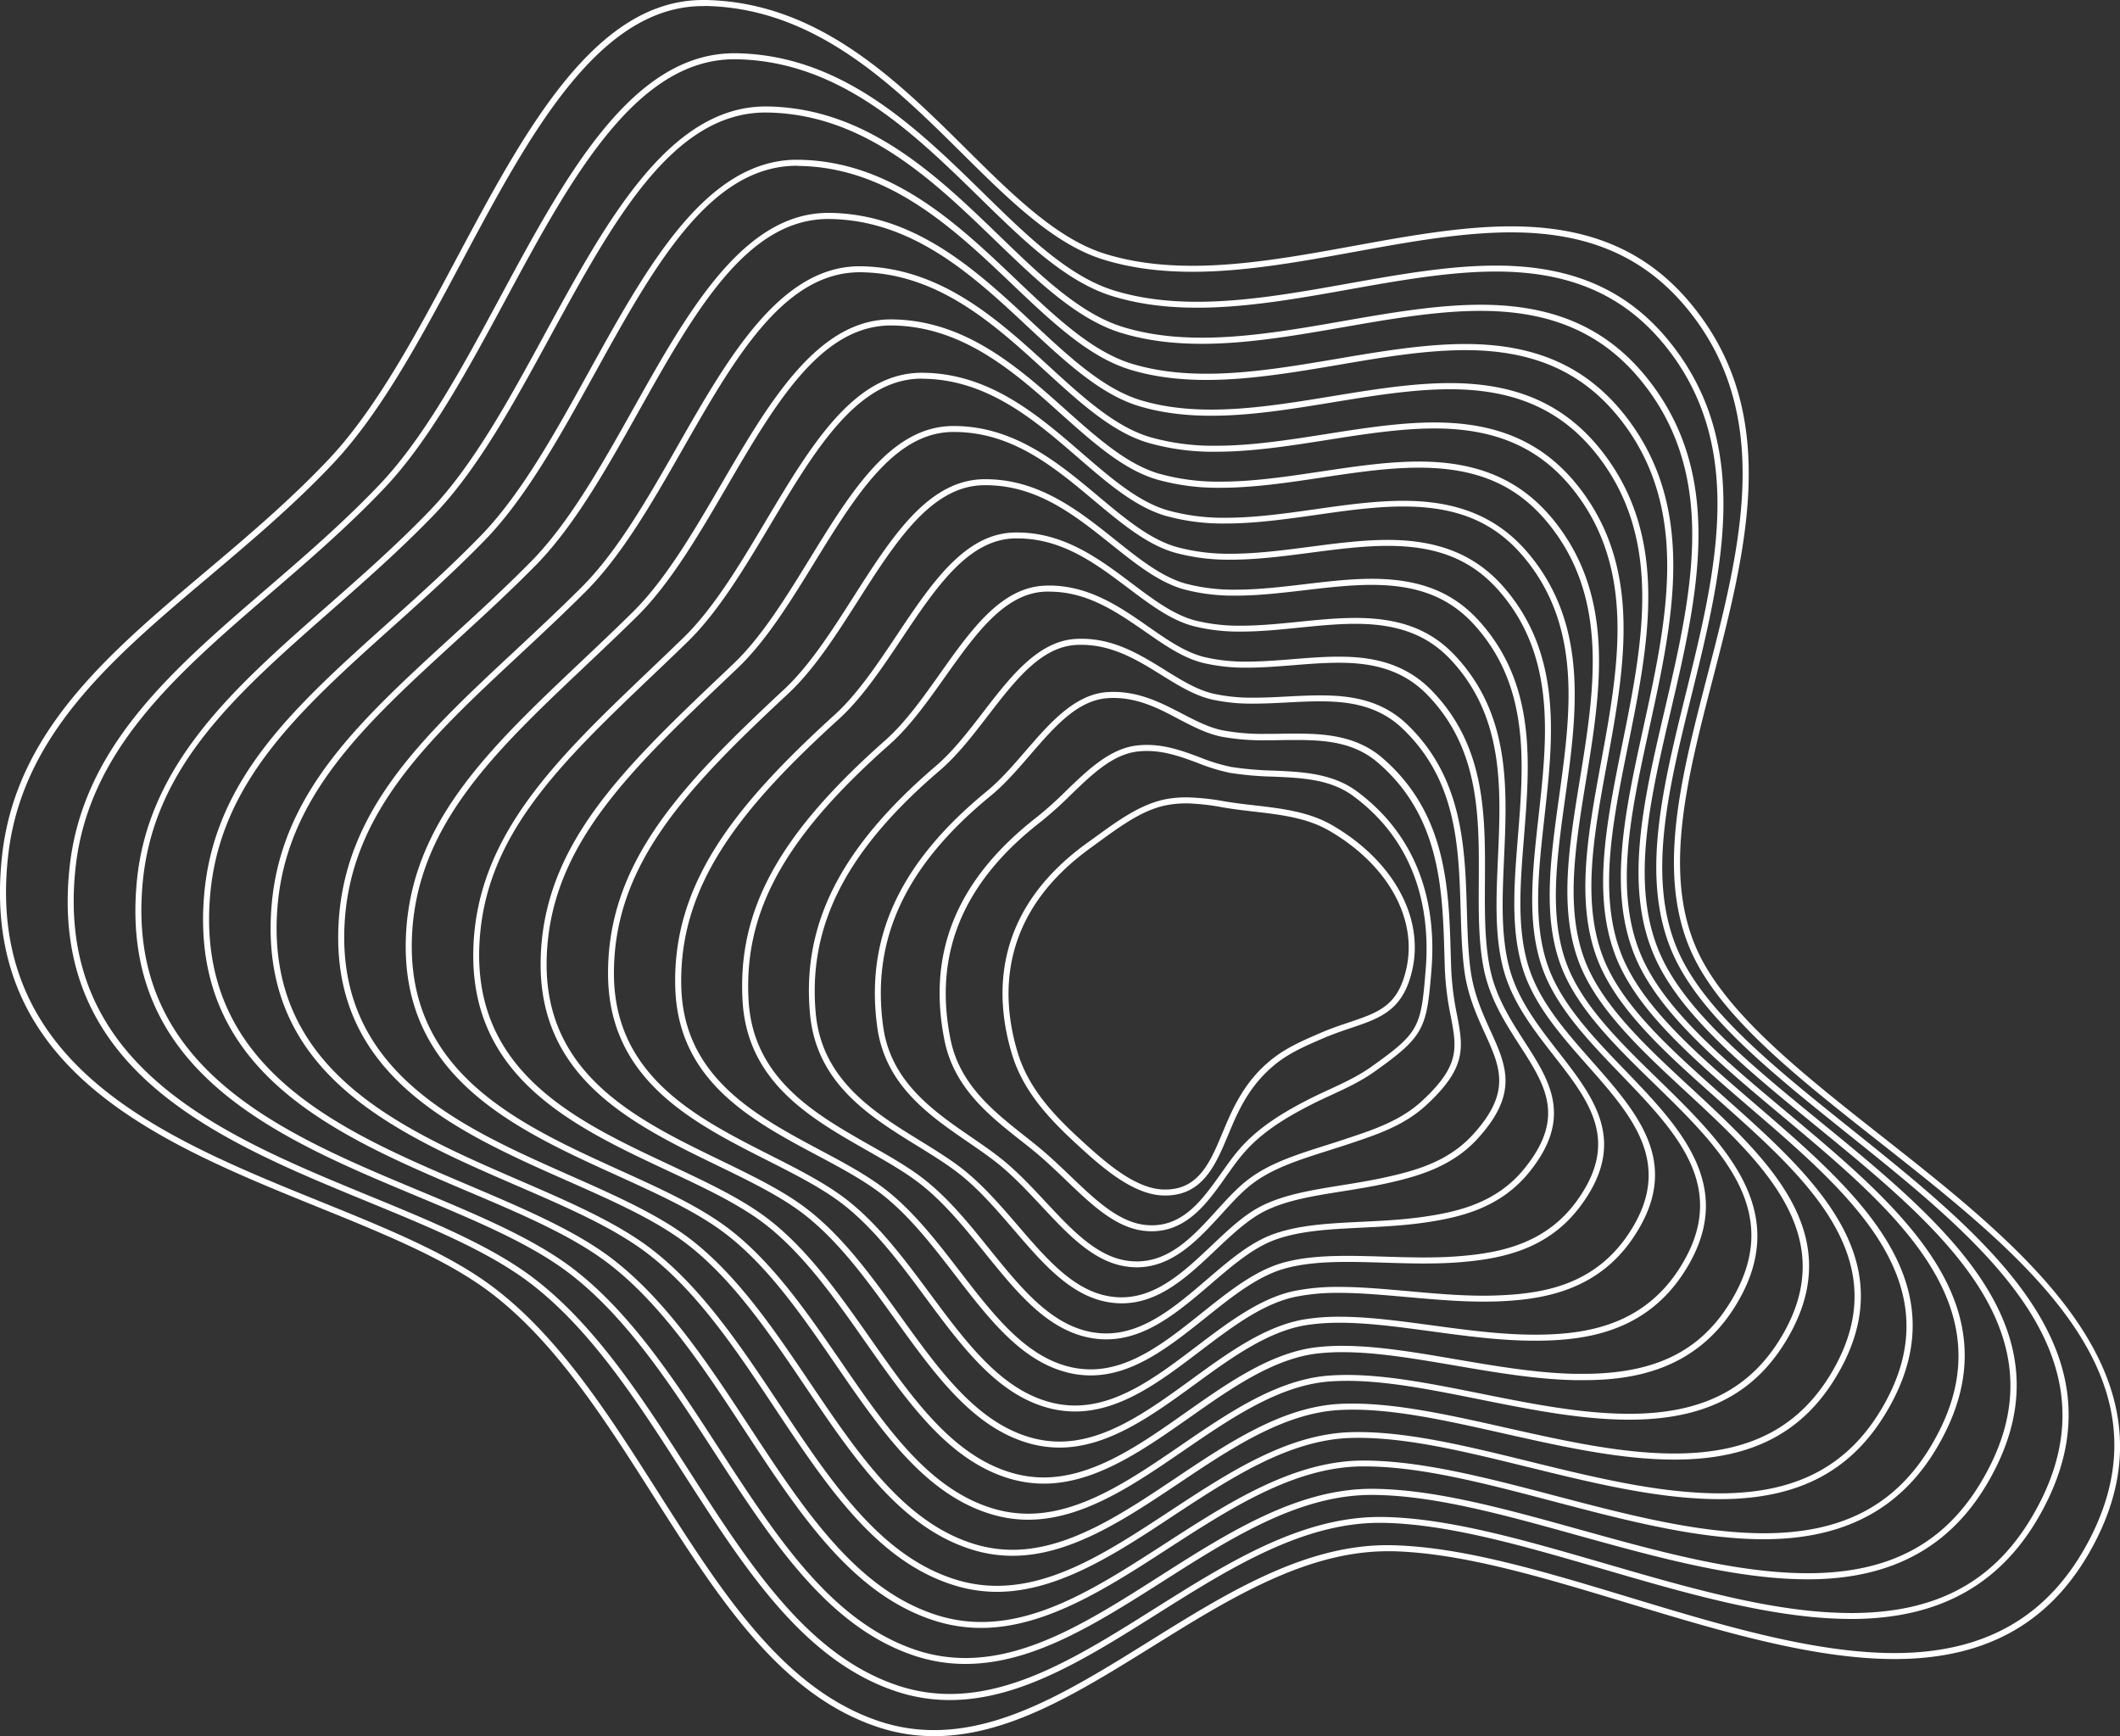 <svg xmlns="http://www.w3.org/2000/svg" viewBox="0 0 1007.34 824.89"><rect x="0" y="0" width="1007.34" height="824.89" fill="#333333" stroke="none"/><defs><style>.cls-1{fill:#fff;}</style></defs><title>Asset 1</title><g id="Layer_2" data-name="Layer 2"><g id="Слой_1" data-name="Слой 1"><path class="cls-1" d="M443.86,824.89a84.47,84.47,0,0,1-26-4.08c-47-15.18-76.49-61.48-107.66-110.49-22.68-35.67-46.14-72.55-76.91-96-21-16-50.8-28.08-82.39-40.88C75.35,542.79-10.32,508.06,1,406.38c6.54-58.72,50.27-95.62,96.56-134.69,19.73-16.65,40.13-33.88,58.67-53.52,22.68-24,42-60.25,60.65-95.26C249.11,62.49,282.42,0,334.05,0h1.21c53.43,1,90.87,38.09,123.9,70.82,22.2,22,43.18,42.78,66.07,49.82,12.34,3.8,25.89,5.64,41.41,5.64h0c24.81,0,51.18-4.81,76.69-9.46,25-4.56,50.85-9.27,74.7-9.27,40.46,0,69.25,13.82,90.6,43.48C845.13,201.71,829.3,262.85,814,322c-13,50.2-25.28,97.61-4.79,135,15.39,28.09,49.33,54.83,85.26,83.12,66.72,52.55,142.34,112.11,101.22,192.13-19.37,37.71-50.58,56-95.42,56h0c-38.94,0-83.49-13.48-126.57-26.52-40.5-12.26-78.75-23.84-111.79-24.7l-2.59,0c-39,0-75.81,22.91-111.41,45.06C512.5,804.1,479.11,824.88,443.86,824.89Zm-109.8-822c-49.92,0-82.82,61.71-114.64,121.4-18.75,35.17-38.14,71.55-61.09,95.87-18.65,19.77-39.12,37-58.91,53.75C53.57,312.57,10.27,349.11,3.85,406.7-7.25,506.22,77.36,540.53,152,570.79c31.77,12.87,61.77,25,83,41.26,31.18,23.76,54.77,60.86,77.59,96.74,30.89,48.57,60.06,94.44,106.12,109.31A81.54,81.54,0,0,0,443.86,822c34.44,0,67.5-20.58,102.5-42.36,36.73-22.87,74.66-46.57,115.59-45.46,33.42.87,71.85,12.5,112.54,24.82,42.88,13,87.22,26.4,125.74,26.4h0c43.66,0,74-17.83,92.88-54.48,40-77.94-31.37-134.19-100.45-188.59-36.17-28.48-70.33-55.39-86-84-21-38.4-8.61-86.34,4.53-137.1,15.15-58.48,30.81-119-4.88-168.54-20.77-28.85-48.82-42.29-88.28-42.29-23.59,0-49.32,4.69-74.19,9.22-25.63,4.67-52.14,9.51-77.21,9.51h0c-15.81,0-29.63-1.89-42.25-5.77-23.57-7.24-44.78-28.27-67.25-50.52-32.65-32.35-69.65-69-121.93-70Z"/><path class="cls-1" d="M451.26,807.73a80.48,80.48,0,0,1-24.4-3.78c-44.51-14.23-72.52-57.85-102.18-104C303.2,666.46,281,631.87,252,609.7c-19.77-15.1-47.72-26.59-77.32-38.76C103.61,541.74,23.07,508.64,33,412.65c5.94-57.38,48.37-93.92,93.3-132.6,18.06-15.55,36.72-31.62,54-49.75,21.56-22.63,39.91-56.69,57.64-89.63C268.49,84,300.08,25.3,348.91,25.3h1c50.37.86,85.8,35.54,117.06,66.14,21,20.58,40.87,40,62.51,46.61,11.72,3.58,24.6,5.33,39.36,5.33,23.27,0,48-4.41,71.87-8.68,23.43-4.18,47.66-8.51,70.06-8.51,38.43,0,65.82,13,86.18,40.93,35.19,48.25,20.8,106.52,6.88,162.87-11.66,47.22-22.69,91.82-3.87,127.22,14.29,26.86,45.91,52.2,79.39,79,64.46,51.66,131.12,105.07,91.86,180-18.63,35.66-48.61,53-91.64,53a202.94,202.94,0,0,1-23.26-1.45c-30.24-3.5-62.93-13-94.55-22.23-38.08-11.09-74-21.56-105.07-22h-1.24c-36.81,0-71.56,21.87-105.16,43S485,807.73,451.26,807.73ZM348.91,28.16C301.79,28.16,270.6,86,240.45,142c-17.84,33.1-36.27,67.33-58.1,90.24-17.37,18.23-36.09,34.35-54.2,49.94-44.48,38.3-86.5,74.49-92.32,130.74-9.71,93.86,69.79,126.53,139.92,155.35,29.78,12.24,57.9,23.8,78,39.14,29.4,22.47,51.75,57.27,73.36,90.93,29.37,45.74,57.11,88.95,100.64,102.86a77.9,77.9,0,0,0,23.54,3.64c32.88,0,64.28-19.75,97.52-40.66,33.95-21.36,69.05-43.44,106.68-43.44h1.28c31.42.42,67.56,11,105.83,22.09,31.51,9.17,64.08,18.66,94.08,22.14a199.3,199.3,0,0,0,22.92,1.41c42.46,0,70.77-16.35,89.12-51.46,38.17-72.9-27.56-125.57-91.12-176.5-33.71-27-65.55-52.53-80.12-79.91-19.33-36.36-8.18-81.48,3.62-129.24,13.76-55.71,28-113.32-6.42-160.5-19.78-27.12-46.43-39.75-83.87-39.75-22.15,0-46.25,4.3-69.56,8.46-24,4.29-48.85,8.72-72.37,8.72-15,0-28.19-1.78-40.19-5.45-22.3-6.8-42.4-26.48-63.67-47.31C434.13,63.26,399.13,29,349.89,28.16Z"/><path class="cls-1" d="M458.68,790.57a76.86,76.86,0,0,1-22.84-3.47c-42-13.28-68.57-54.23-96.71-97.59-20.27-31.23-41.24-63.54-68.47-84.41C252.1,590.88,226,580,198.4,568.46,131.86,540.68,56.44,509.21,65,418.93c5.32-56.16,46.58-92.42,90.26-130.8,16.32-14.34,33.19-29.17,49.09-45.68,20.44-21.22,37.82-53.12,54.65-84,28.91-53,58.79-107.87,104.83-107.87h.83c47.32.72,80.73,33,110.2,61.45,19.83,19.16,38.57,37.25,59,43.41,11.12,3.37,23.32,5,37.32,5,21.72,0,44.75-4,67-7.9,21.86-3.81,44.47-7.75,65.41-7.75,36.41,0,62.4,12.2,81.77,38.38,33.93,45.86,21,101.27,8.45,154.86-10.34,44.23-20.11,86-3,119.38C804,483.08,833.24,507,864.24,532.37c59,48.21,119.93,98,82.53,168-17.88,33.62-46.62,50-87.86,50a196.07,196.07,0,0,1-20.54-1.16c-28.37-3-58.93-11.46-88.48-19.67-35.63-9.91-69.27-19.27-98.28-19.27-34.62,0-67.27,20.83-98.85,40.94C520.92,771.43,490.84,790.57,458.68,790.57ZM363.8,53.46c-44.34,0-72.5,51.68-102.32,106.38-16.91,31-34.39,63.11-55.09,84.59-16,16.6-32.9,31.47-49.26,45.85C112,329.93,73,364.17,67.82,419.2c-8.34,88.19,66,119.24,131.68,146.63,27.79,11.6,54,22.56,72.9,37C300,624,321.12,656.51,341.52,688c27.85,42.92,54.15,83.45,95.17,96.42a74.06,74.06,0,0,0,22,3.34c31.33,0,61.07-18.94,92.54-39,31.92-20.33,64.93-41.35,100.31-41.39,29.47,0,63.3,9.41,99.12,19.37,29.43,8.19,59.87,16.66,88,19.59a192.68,192.68,0,0,0,20.24,1.14c40.64,0,67.76-15.4,85.34-48.45,36.29-67.87-23.75-117-81.82-164.43-31.24-25.54-60.74-49.67-74.2-75.82-17.61-34.31-7.73-76.58,2.73-121.33,12.38-53,25.18-107.72-8-152.51-18.79-25.4-44-37.23-79.48-37.23-20.69,0-43.17,3.92-64.91,7.71-22.39,3.9-45.55,7.94-67.51,7.94-14.28,0-26.76-1.68-38.14-5.13-21-6.37-40-24.69-60.11-44.09-29.09-28.1-62.07-60-108.26-60.66Z"/><path class="cls-1" d="M466.22,773.46a72.57,72.57,0,0,1-21.42-3.22c-39.53-12.21-64.68-50.56-91.3-91.14-19-29-38.74-59.06-64.17-78.62C272,587.16,247.78,576.87,222.14,566,160.1,539.64,89.78,509.78,97,425.2c4.68-55.08,43.08-89.53,87.55-129.41,14.49-13,29.47-26.43,43.84-41.19,19.28-19.79,35.7-49.52,51.58-78.28C307.22,127,335.42,75.9,378.68,75.9h.63c44.27.58,75.66,30.43,103.36,56.78,18.64,17.73,36.25,34.48,55.38,40.21,10.5,3.15,22,4.68,35.27,4.68,20.17,0,41.52-3.62,62.18-7.12,20.29-3.44,41.27-7,60.74-7,34.41,0,59,11.39,77.39,35.85,32.69,43.48,21.17,96.05,10,146.9-9,41.21-17.55,80.14-2.09,111.48,12.08,24.38,39,46.91,67.51,70.77,53.48,44.75,108.79,91,73.25,155.93-17.16,31.58-44.71,46.94-84.21,46.94-5.55,0-11.51-.29-17.71-.89-26.51-2.42-54.92-9.89-82.4-17.13-32.39-8.51-63-16.57-89.53-16.57l-2.1,0c-31.83.57-62,20.07-91.14,38.92C526.51,754.26,496.8,773.46,466.22,773.46ZM378.68,78.76c-41.58,0-68.12,48.06-96.23,98.94-16,28.91-32.49,58.82-52,78.89-14.44,14.82-29.46,28.29-44,41.32-44,39.48-82,73.58-86.61,127.53-7,82.52,62.29,112,123.44,137.92,25.8,11,50.18,21.31,67.81,34.86,25.81,19.85,45.64,50.07,64.82,79.31,26.33,40.14,51.21,78.06,89.76,90a69.52,69.52,0,0,0,20.57,3.11c29.74,0,57.78-18.13,87.47-37.32,29.5-19.06,60-38.79,92.64-39.37,27.4-.32,59,7.85,92.4,16.65,27.37,7.2,55.66,14.64,81.93,17,6.12.58,12,.88,17.45.88C877,728.48,903,714,919.81,683c34.42-62.85-20-108.37-72.57-152.38C818.5,506.6,791.35,483.88,779,459c-15.9-32.23-7.28-71.63,1.86-113.35,11-50.22,22.38-102.15-9.52-144.58-17.81-23.67-41.67-34.71-75.1-34.71-19.23,0-40.09,3.53-60.26,7-20.77,3.52-42.25,7.16-62.65,7.16-13.51,0-25.32-1.57-36.09-4.81-19.79-5.92-37.63-22.9-56.53-40.88-27.32-26-58.28-55.44-101.42-56Z"/><path class="cls-1" d="M473.67,756.32a68.59,68.59,0,0,1-19.89-3c-37-11.22-60.76-46.91-85.87-84.69-17.83-26.83-36.27-54.57-59.92-72.81-16.13-12.44-38.48-22.11-62.14-32.36-57.54-24.92-122.75-53.16-116.9-132,4-54.22,41.69-88.68,85.29-128.58,12.54-11.47,25.51-23.34,38.17-36.17,18.12-18.37,33.57-45.92,48.52-72.57,25.63-45.7,52.14-93,92.62-93H394c41.22.44,70.6,27.88,96.52,52.1,17.46,16.31,33.94,31.71,51.82,37,9.9,2.94,20.77,4.37,33.26,4.37,18.61,0,38.28-3.23,57.3-6.35,18.71-3.07,38-6.24,56-6.24,32.4,0,55.59,10.58,73,33.3,31.49,41.12,21.41,90.9,11.66,139-7.73,38.17-15,74.23-1.25,103.49,11,23.14,35.49,44.24,61.46,66.57,48,41.28,97.62,84,64.07,143.95-16.77,30-42.43,43.95-80.76,43.95-4.63,0-9.56-.22-14.66-.62-24.61-1.89-50.86-8.35-76.25-14.59-30.85-7.58-59.88-14.74-85-13.84-29.11,1.09-56.76,19.26-83.51,36.84C530.67,737.95,502.71,756.32,473.67,756.32ZM393.55,104.05c-38.81,0-63.74,44.45-90.13,91.5-15,26.81-30.59,54.53-49,73.18-12.71,12.88-25.71,24.77-38.27,36.27C173,344.5,135.74,378.6,131.79,431.68c-5.7,76.85,58.53,104.67,115.19,129.2,23.82,10.32,46.33,20.07,62.74,32.72,24,18.53,42.6,46.47,60.56,73.49,24.83,37.35,48.27,72.62,84.32,83.54a65.69,65.69,0,0,0,19.06,2.83c28.19,0,54.56-17.33,82.47-35.68,27.08-17.79,55.07-36.18,85-37.3,25.48-.87,54.7,6.29,85.76,13.93,25.27,6.21,51.4,12.63,75.78,14.5,5,.41,9.9.61,14.44.61,37.19,0,62.06-13.5,78.28-42.48,32.41-57.93-16.32-99.85-63.44-140.39-26.2-22.54-51-43.82-62.18-67.51-14.19-30.12-6.79-66.63,1-105.27,9.63-47.52,19.58-96.65-11.12-136.75-16.82-22-39.29-32.18-70.73-32.18-17.77,0-37,3.16-55.58,6.2-19.14,3.14-38.93,6.39-57.77,6.39-12.77,0-23.91-1.47-34.07-4.49-18.52-5.48-35.25-21.1-53-37.65C463,131.53,434.07,104.48,394,104.05Z"/><path class="cls-1" d="M481.13,739.19a64.36,64.36,0,0,1-18.37-2.67c-34.53-10.22-56.83-43.27-80.44-78.25-16.62-24.61-33.8-50.06-55.66-67-14.92-11.55-35.4-20.63-57.09-30.23-53.05-23.5-113.18-50.13-108.63-123.28,3.34-53.62,40.55-88.3,83.64-128.45,10.43-9.71,21.2-19.76,31.88-30.43,16.95-16.94,31.42-42.3,45.42-66.83,24-42.06,48.84-85.54,86.56-85.54,38.4.29,65.76,25.33,89.91,47.42,16.27,14.88,31.63,28.94,48.25,33.79a109.76,109.76,0,0,0,31.26,4.06c17,0,35-2.84,52.41-5.57,17.12-2.7,34.82-5.49,51.34-5.49,30.41,0,52.23,9.78,68.64,30.77,30.31,38.78,21.66,85.79,13.3,131.25-6.46,35.1-12.55,68.26-.43,95.44,9.84,21.88,32,41.54,55.38,62.36,42.57,37.83,86.58,77,54.92,131.94-16.09,27.94-40.79,41-77.71,41-3.57,0-7.34-.13-11.23-.36-22.61-1.41-46.57-6.79-69.75-12-28.61-6.43-55.55-12.54-78.67-11.16-26.39,1.59-51.54,18.43-75.86,34.74C534.86,721.63,508.65,739.19,481.13,739.19ZM408.65,129.35c-36.28,0-59.61,40.86-84.3,84.11-14.09,24.69-28.67,50.21-45.88,67.43-10.71,10.72-21.51,20.77-31.95,30.51-42.64,39.74-79.47,74.06-82.73,126.54-4.43,71.16,54.74,97.37,106.94,120.49,21.85,9.68,42.49,18.83,57.69,30.59,22.22,17.22,39.53,42.86,56.28,67.66C408,691.21,430,723.84,463.56,733.78a61.94,61.94,0,0,0,17.56,2.56c26.65,0,52.5-17.31,77.49-34.06,24.64-16.51,50.12-33.57,77.28-35.22,23.55-1.32,50.66,4.75,79.46,11.23,23.07,5.19,46.92,10.56,69.3,11.95,3.82.24,7.54.35,11.05.35,35.8,0,59.7-12.55,75.23-39.51,30.5-53-12.63-91.32-54.33-128.39-23.66-21-46-40.89-56.09-63.33-12.48-28-6.31-61.57.23-97.12C769,317.38,777.52,271,748,233.25c-15.83-20.25-36.92-29.68-66.39-29.68-16.3,0-33.89,2.77-50.89,5.45-17.5,2.76-35.6,5.61-52.86,5.61a112.5,112.5,0,0,1-32.06-4.17c-17.26-5-32.86-19.31-49.38-34.43C472.65,154.29,445.72,129.64,408.65,129.35Z"/><path class="cls-1" d="M488.57,722.05a60.51,60.51,0,0,1-16.84-2.4c-32-9.24-52.92-39.64-75-71.82-15.39-22.4-31.29-45.56-51.37-61.17-13.71-10.66-32.33-19.12-52-28.09C244.7,536.49,189.64,511.45,192.92,444c2.6-53.43,39.85-88.66,83-129.46,8-7.57,16.29-15.41,24.58-23.57,15.76-15.52,29.24-38.66,42.29-61.05,22.41-38.43,45.57-78.17,80.55-78.17,35.13.16,60.48,22.79,82.84,42.75,15.08,13.46,29.32,26.17,44.69,30.59a104.14,104.14,0,0,0,29.27,3.75c15.46,0,31.75-2.45,47.51-4.81,15.52-2.33,31.58-4.74,46.6-4.74,28.45,0,48.88,9,64.31,28.26,29.18,36.46,22,80.73,15,123.56-5.21,32-10.15,62.26.37,87.3,8.68,20.66,29.3,39.76,49.25,58.21,37.15,34.37,75.57,69.92,45.8,119.9-15.45,25.94-39.21,38-74.78,38q-3.79,0-7.65-.17c-20.68-.88-42.44-5.25-63.48-9.47-22.57-4.53-43.89-8.81-63-8.81-3.19,0-6.26.13-9.16.37-23.69,2.07-46.33,17.59-68.24,32.6C539,705.29,514.59,722.05,488.57,722.05ZM423.35,154.64c-33.35,0-55.08,37.29-78.09,76.76-13.14,22.54-26.73,45.86-42.75,61.65-8.31,8.18-16.61,16-24.62,23.61-42.69,40.37-79.56,75.24-82.1,127.52-3.19,65.48,50.94,90.09,98.69,111.8,19.87,9,38.64,17.57,52.61,28.42,20.43,15.9,36.47,39.24,52,61.81C420.86,678,441.47,708,472.52,716.92a58.22,58.22,0,0,0,16.05,2.27c25.13,0,49.21-16.5,72.5-32.45,22.21-15.22,45.17-31,69.61-33.1,3-.25,6.13-.37,9.4-.37,19.37,0,40.83,4.31,63.54,8.86,20.93,4.21,42.58,8.54,63,9.42q3.81.16,7.53.17c34.46,0,57.44-11.64,72.33-36.61,28.58-48-9-82.74-45.29-116.35-20.17-18.67-41-38-50-59.21-10.83-25.79-5.84-56.43-.56-88.86,6.88-42.2,14-85.85-14.39-121.31-15-18.8-34.19-27.18-62.08-27.18-14.82,0-30.76,2.39-46.18,4.71-15.85,2.38-32.25,4.84-47.93,4.84a107,107,0,0,1-30.07-3.85c-16-4.59-30.47-17.52-45.8-31.2C482.29,177,457.37,154.8,423.35,154.64Z"/><path class="cls-1" d="M496,704.9a57,57,0,0,1-15.3-2.1c-29.55-8.27-49-36-69.67-65.45-14.15-20.17-28.78-41-47-55.32-12.48-9.75-29.24-17.6-47-25.92-44.13-20.68-94.16-44.11-92.1-105.79,1.8-53.79,39.81-90,83.83-132q7.77-7.41,15.8-15.15c14.53-14.08,27-35,39.1-55.29,21.7-36.4,42.19-70.77,74.27-70.77s55.51,20.28,76.1,38.09c13.89,12,27,23.38,41.13,27.35A99.06,99.06,0,0,0,582.47,246c13.88,0,28.46-2.06,42.57-4.06,13.92-2,28.31-4,41.82-4,26.5,0,45.57,8.18,60,25.74,28.13,34.21,22.35,75.83,16.76,116.08-4,28.85-7.79,56.1,1.08,78.95,7.52,19.39,25.55,36.94,43,53.91,31.82,31,64.71,63,36.8,108-19.5,31.47-50.61,35.12-72.33,35.12-1.19,0-2.38,0-3.59,0-18.71-.35-38.25-3.71-57.13-6.94-19.11-3.26-37.16-6.36-53.56-6.36a104,104,0,0,0-12.12.66c-21,2.54-41.11,16.71-60.58,30.43C543.24,688.93,520.54,704.9,496,704.9Zm-58-525c-30.58,0-50.67,33.7-71.94,69.38-12.18,20.42-24.77,41.54-39.57,55.88q-8,7.77-15.81,15.17c-45.36,43.25-81.19,77.42-82.95,130-2,59.8,47.12,82.81,90.46,103.11,17.89,8.39,34.79,16.3,47.53,26.26,18.6,14.56,33.35,35.59,47.62,55.92,20.33,29,39.53,56.36,68.1,64.34a53.77,53.77,0,0,0,14.53,2c23.63,0,46-15.72,67.54-30.92,19.77-13.91,40.2-28.3,61.89-30.92a105.49,105.49,0,0,1,12.46-.68c16.64,0,34.81,3.11,54,6.4,18.78,3.21,38.21,6.55,56.71,6.9l3.53,0c33.88,0,55.44-10.41,69.9-33.75,26.71-43.1-3.93-72.91-36.36-104.47-17.66-17.19-35.92-35-43.67-54.93-9.14-23.54-5.3-51.15-1.24-80.37,5.51-39.64,11.2-80.63-16.13-113.88-14-17.08-31.87-24.69-57.81-24.69-13.32,0-27.6,2-41.42,4-14.2,2-28.89,4.08-43,4.08a101.67,101.67,0,0,1-28.12-3.54c-14.73-4.15-28.08-15.7-42.22-27.94C491.93,199.86,469,180,438,179.95Z"/><path class="cls-1" d="M503.42,687.78a53,53,0,0,1-13.73-1.83c-27.08-7.29-45.17-32.44-64.33-59.07-12.91-17.93-26.25-36.49-42.71-49.45-11.25-8.86-26.16-16.09-41.94-23.75C301,534.39,256,512.55,256.89,456.61c.88-55,39-91.28,87.31-137.15l4.37-4.15c13.3-12.65,24.8-31.34,35.91-49.4,20-32.55,38.93-63.29,68.23-63.5h.54c28.76,0,50,17.74,68.65,33.39,12.68,10.61,24.66,20.64,37.51,24.17a93.91,93.91,0,0,0,25.44,3.12c12.28,0,25.14-1.68,37.57-3.3,12.29-1.61,25-3.27,37-3.27,24.59,0,42.32,7.38,55.78,23.23,27.19,32,22.83,71.09,18.62,108.87-2.86,25.59-5.55,49.76,1.69,70.35,6.36,18.08,21.74,34.06,36.63,49.51,26.55,27.56,54,56.07,27.92,96.23C781.68,633,753.31,636.81,730.65,637h-1.46c-16.23,0-33-2.27-49.14-4.46-15.45-2.09-30-4.07-43.56-4.07a100.93,100.93,0,0,0-15.84,1.13c-18.31,2.93-36,15.78-53,28.22C547.39,672.55,526.47,687.78,503.42,687.78ZM453.25,205.24h-.52c-27.72.2-46.22,30.29-65.82,62.15-11.21,18.22-22.8,37.07-36.37,50l-4.38,4.16c-47.8,45.41-85.56,81.28-86.42,135.13C258.88,510.78,303,532.2,342,551.11c15.92,7.73,31,15,42.46,24.08,16.78,13.21,30.24,31.93,43.26,50,18.85,26.2,36.66,51,62.75,58a49.92,49.92,0,0,0,13,1.73c22.13,0,42.66-15,62.53-29.42,17.34-12.63,35.28-25.69,54.26-28.72a103.24,103.24,0,0,1,16.29-1.17c13.71,0,28.39,2,43.94,4.09,16.08,2.18,32.72,4.44,48.76,4.43h1.44c21.94-.19,49.39-3.87,67-31,24.85-38.26-.62-64.7-27.59-92.7-15.09-15.67-30.7-31.87-37.26-50.54-7.45-21.2-4.72-45.68-1.83-71.61,4.14-37.18,8.43-75.62-18-106.7-13.06-15.37-29.59-22.23-53.61-22.23-11.8,0-24.42,1.65-36.61,3.24-12.53,1.64-25.48,3.33-37.94,3.33a96.71,96.71,0,0,1-26.2-3.23C545.2,259,533,248.79,520.07,238,500.85,221.88,481,205.24,453.25,205.24Z"/><path class="cls-1" d="M510.84,670.63a49.33,49.33,0,0,1-12.17-1.54c-24.61-6.3-41.34-28.86-59-52.73-11.64-15.7-23.68-31.93-38.31-43.54-10-7.94-23.06-14.55-36.87-21.55-35.32-17.89-75.35-38.18-75.57-88.36-.23-53.14,34.57-89.67,83.76-135.47,12-11.21,22.51-27.63,32.64-43.5,18.33-28.74,35.64-55.88,62.12-56.25h.92c25.55,0,44.66,15.28,61.52,28.76,11.46,9.16,22.28,17.81,33.84,20.93a89.78,89.78,0,0,0,23.52,2.78c10.65,0,21.76-1.3,32.51-2.57S641.34,275,651.76,275c23.1,0,39.05,6.41,51.73,20.78,26.41,29.94,23.48,66.61,20.64,102.05-1.78,22.2-3.46,43.17,2.16,61.35,5.17,16.74,17.85,31.1,30.12,45,22.35,25.31,43.46,49.22,19.18,84.53-16.87,24.53-42.45,28.69-62.86,29.56-14.61.63-29.57-.72-44-2-11.41-1-22.19-2-32.42-2a100.15,100.15,0,0,0-20.81,1.88c-15.61,3.3-30.08,14.28-45.38,25.89C551.64,656.11,532.49,670.63,510.84,670.63Zm-42.54-440.1h-.88c-24.94.35-41.85,26.87-59.76,54.94-10.22,16-20.79,32.59-33.09,44.05-48.65,45.31-83.07,81.39-82.85,133.37.22,48.44,39.42,68.31,74,85.83,13.94,7.07,27.12,13.74,37.36,21.86,14.93,11.86,27.08,28.24,38.84,44.09,17.39,23.46,33.82,45.61,57.46,51.66a46,46,0,0,0,11.46,1.46c20.69,0,39.44-14.23,57.58-28,14.89-11.3,30.28-23,46.52-26.41a103.18,103.18,0,0,1,21.4-1.94c10.36,0,21.2,1,32.68,2,14.3,1.29,29.12,2.66,43.58,2,21-.9,44.57-5,60.63-28.33,23-33.48,2.63-56.57-19-81-12.47-14.11-25.36-28.71-30.71-46-5.78-18.71-4.08-39.94-2.28-62.42,2.79-34.86,5.68-70.91-19.93-99.94C689.26,284,674,277.89,651.76,277.89c-10.25,0-21.17,1.28-31.72,2.52-10.83,1.27-22,2.59-32.84,2.59a92.5,92.5,0,0,1-24.27-2.88c-12.13-3.27-23.18-12.1-34.88-21.45C510.75,244.83,492.86,230.53,468.31,230.53Z"/><path class="cls-1" d="M518.24,653.49a45.09,45.09,0,0,1-10.58-1.27c-22.18-5.33-37.56-25.3-53.84-46.44-10.36-13.45-21.06-27.35-33.85-37.6-8.76-7-19.95-13-31.8-19.3-31-16.53-66.05-35.26-67.31-79.7-1.4-49.29,28-86.14,75.81-129.64,10.75-9.77,20.19-23.89,29.31-37.54,16.67-24.95,32.42-48.51,56.08-49h1.32c22.33,0,39.33,12.81,54.33,24.11,10.25,7.72,19.93,15,30.23,17.7a86.15,86.15,0,0,0,21.8,2.47c9,0,18.29-.94,27.3-1.85s18.17-1.84,27-1.84c21.33,0,36.06,5.65,47.77,18.33,25.89,28,24.35,62.52,22.86,95.88-.83,18.59-1.61,36.16,2.42,51.73,4,15.32,13.87,28,23.44,40.29,17,21.85,33.15,42.49,10.6,73-15.23,20.63-37,25.12-56.31,26.79-5.46.47-11.41.7-18.21.7-6.38,0-12.76-.2-18.92-.39s-11.84-.36-17.52-.36c-12.77,0-21.93,1-29.71,3.16-12.94,3.63-25,13.27-37.76,23.48C555.9,639.61,538.54,653.49,518.24,653.49ZM483.38,255.81l-1.26,0c-22.17.5-37.52,23.46-53.76,47.77-9.22,13.8-18.75,28.06-29.76,38.07-47.24,42.95-76.24,79.25-74.87,127.44,1.21,42.78,35.53,61.09,65.8,77.26,12,6.38,23.26,12.41,32.23,19.6,13.05,10.46,23.87,24.5,34.32,38.08,16,20.72,31,40.31,52.25,45.4a42.55,42.55,0,0,0,9.91,1.19c19.3,0,36.26-13.57,52.66-26.68,13-10.39,25.27-20.2,38.77-24,8-2.25,17.44-3.25,30.48-3.25,5.72,0,11.49.18,17.6.36s12.5.39,18.83.39c6.72,0,12.59-.23,18-.7,18.66-1.61,39.7-5.92,54.26-25.63,21.26-28.81,6.52-47.71-10.56-69.59-9.75-12.5-19.83-25.43-24-41.32s-3.34-33.76-2.51-52.58c1.46-32.78,3-66.67-22.1-93.82-11.12-12-25.21-17.41-45.67-17.41-8.66,0-17.83.92-26.69,1.82-9.09.92-18.48,1.87-27.59,1.87a88.82,88.82,0,0,1-22.52-2.56c-10.84-2.83-20.75-10.29-31.23-18.19C520.63,267.78,504.75,255.81,483.38,255.81Z"/><path class="cls-1" d="M525.62,636.36a41.65,41.65,0,0,1-9-1c-19.79-4.36-33.88-21.8-48.79-40.26-9-11.16-18.34-22.7-29.21-31.53-7.5-6.08-16.82-11.38-26.69-17-26.67-15.18-56.9-32.38-59.1-71.1-2.45-43.14,17.21-79,67.87-123.79,9.41-8.32,17.79-20.12,25.88-31.53,15-21.19,29.25-41.21,50.13-41.9,19.92-.72,35.35,10,48.88,19.45,9,6.28,17.56,12.22,26.58,14.46a84.17,84.17,0,0,0,20.35,2.18c7.19,0,14.62-.59,21.82-1.17S628.88,312,636,312c13.29,0,30.32,1.81,44.12,15.92,25.85,26.42,25.65,59.22,25.46,90.93-.09,14.58-.17,28.35,2.33,40.92,2.74,13.76,9.77,24.69,16.57,35.26,11.9,18.48,23.14,35.93,2.19,61.84-13.55,16.76-31.91,21.43-49.72,24-10.13,1.46-20.15,1.94-29.84,2.41-15.29.75-29.74,1.45-41.69,5.94-10.29,3.86-19.93,12.13-30.14,20.89C560.2,623,544.67,636.36,525.62,636.36ZM498.53,281.1l-1.71,0c-19.47.65-33.28,20.11-47.9,40.7-8.19,11.54-16.65,23.47-26.32,32C372.68,398,353.3,433.17,355.7,475.33c2.12,37.17,31.63,54,57.66,68.77,10,5.67,19.4,11,27.08,17.26,11.11,9,20.53,20.69,29.64,32,14.59,18.06,28.37,35.12,47.18,39.26a38.54,38.54,0,0,0,8.36.92c18,0,33.12-13,47.75-25.53,10.41-8.92,20.24-17.35,31-21.39,12.36-4.65,27-5.36,42.55-6.12,9.62-.46,19.58-.94,29.58-2.39,17.24-2.47,35-7,47.91-23,19.64-24.3,9.93-39.4-2.37-58.51-6.62-10.29-14.13-21.95-17-36.24-2.55-12.85-2.47-26.77-2.38-41.5.19-31.14.38-63.34-24.64-88.92C665,316.6,648.7,314.89,636,314.89c-7,0-14.3.58-21.38,1.15-7.25.58-14.74,1.18-22,1.18a87.14,87.14,0,0,1-21-2.26c-9.53-2.37-18.27-8.45-27.52-14.89C530.58,290.74,516.71,281.1,498.53,281.1Z"/><path class="cls-1" d="M533,619.24a37.71,37.71,0,0,1-7.29-.72c-17.48-3.4-30.37-18.39-44-34.25-7.6-8.83-15.46-18-24.36-25.32-6.18-5.07-13.6-9.66-21.46-14.51-22.47-13.86-47.94-29.57-51-62.63-4-42.77,14.53-79.16,59.93-118,8-6.85,15.28-16.28,22.3-25.4,12.86-16.71,26.17-34,44.31-34.86,16.83-.85,29.8,7.15,42.17,14.82,7.79,4.83,15.16,9.4,22.89,11.2a84.76,84.76,0,0,0,19.46,1.91c5.19,0,10.52-.27,15.68-.55s10.44-.54,15.57-.54c13.3,0,28.6,1.62,41.21,13.59C695.18,369.46,696.15,403,697,432.5c.29,9.72.55,18.91,1.65,27.61,1.49,11.87,5.77,21.28,9.55,29.58,7.57,16.64,13.55,29.79-6.09,51.31-12.27,13.46-28.68,18-43.09,21.2-7.39,1.63-14.57,2.77-21.51,3.88-13.73,2.19-26.71,4.26-37.18,9.67-7.66,4-14.89,10.79-22.54,18C564.58,606.3,550.91,619.24,533,619.24ZM513.73,306.37c-.73,0-1.46,0-2.21.05-16.82.81-29.15,16.81-42.19,33.75-7.11,9.23-14.46,18.78-22.71,25.83-44.64,38.16-62.82,73.79-59,115.54,2.93,31.64,27.75,47,49.65,60.47,7.95,4.91,15.46,9.54,21.78,14.74,9.1,7.51,17,16.73,24.71,25.66,13.31,15.49,25.89,30.11,42.38,33.32a36,36,0,0,0,6.75.66c16.82,0,30.07-12.55,42.88-24.67,7.8-7.38,15.17-14.36,23.19-18.5,10.88-5.62,24.07-7.72,38-10,6.91-1.1,14-2.24,21.34-3.85,14.62-3.24,29.88-7.48,41.6-20.33,18.37-20.13,13-31.91,5.59-48.21-3.86-8.48-8.24-18.1-9.78-30.41-1.11-8.84-1.38-18.09-1.67-27.88-.89-30.42-1.81-61.87-27.76-86.51-11.89-11.29-26.51-12.81-39.24-12.81-5.06,0-10.32.27-15.42.54s-10.57.55-15.83.55a87.65,87.65,0,0,1-20.11-2c-8.19-1.91-15.75-6.6-23.75-11.56C540.6,313.71,528.75,306.37,513.73,306.37Z"/><path class="cls-1" d="M540.2,602.12a35.44,35.44,0,0,1-5.53-.45c-15.31-2.45-27.19-15.15-39.77-28.6-6-6.41-12.18-13-18.94-18.73-4.76-4-10.24-7.76-16-11.73-18.42-12.63-39.29-27-43.1-54.48-5.89-42.6,10.63-78.25,52-112.17,6.53-5.35,12.58-12.35,18.44-19.13,11.44-13.22,23.28-26.9,38.77-28,14.09-.89,25,4.74,35.58,10.22,6.51,3.38,12.66,6.56,19.08,7.91a102.81,102.81,0,0,0,20.95,1.71c2.33,0,4.65,0,7-.06s4.65-.06,7-.06c13.42,0,28.76.89,41.08,11.48,30.65,26.34,31.67,61.95,32.58,93.36.07,2.37.14,4.72.22,7a135.82,135.82,0,0,0,2.76,21.81c2.95,15.59,4.72,25-14.61,42.87-10.5,9.7-23.46,14-36,18.19l-.42.14c-3.46,1.15-6.82,2.21-10.08,3.25-14,4.45-26.1,8.3-35.76,15.48-5.08,3.79-9.91,9.08-15,14.69C569.56,588.71,557.35,602.12,540.2,602.12Zm-11.09-270.5c-.94,0-1.9,0-2.87.1-14.3,1-25.23,13.61-36.8,27-5.94,6.86-12.08,14-18.79,19.46-40.53,33.24-56.73,68.06-51,109.58,3.63,26.27,24,40.22,41.88,52.52,5.85,4,11.38,7.81,16.25,11.9,6.89,5.81,13.14,12.5,19.19,19,12.24,13.08,23.79,25.44,38.14,27.74a33.2,33.2,0,0,0,5.08.4c15.9,0,27.15-12.35,38-24.3,5.2-5.7,10.12-11.1,15.42-15,10-7.47,22.34-11.39,36.59-15.92,3.25-1,6.6-2.09,10-3.24l.42-.14c12.24-4.07,24.9-8.29,35-17.58,18.17-16.79,16.6-25.12,13.74-40.24a137.92,137.92,0,0,1-2.81-22.24c-.08-2.32-.15-4.67-.22-7-.89-30.82-1.9-65.76-31.58-91.28-11.58-10-25.72-10.79-39.22-10.79-2.3,0-4.6,0-6.91.06s-4.67.06-7,.06a105.45,105.45,0,0,1-21.54-1.77c-6.79-1.43-13.12-4.7-19.8-8.17C550.82,336.7,541,331.62,529.11,331.62Z"/><path class="cls-1" d="M547.28,585a32.09,32.09,0,0,1-3.57-.2c-13.66-1.5-25.12-12.48-37.25-24.11-3.82-3.66-7.77-7.44-11.85-11-3.07-2.67-6.36-5.26-9.85-8-14.72-11.64-31.41-24.83-35.94-47.24-8.48-42,5.92-76.8,44.06-106.39a177.09,177.09,0,0,0,13.87-12.48c10.26-9.9,20.86-20.13,33.92-21.44,11.16-1.12,20.47,2.33,29.39,5.66a86.65,86.65,0,0,0,14.85,4.57,152.3,152.3,0,0,0,20,1.75c13.87.6,28.2,1.22,39.94,9.94,32.9,24.46,37.37,59.59,35.33,84.75-2.26,27.85-3.3,31.48-27.21,48.45-6.41,4.55-13.5,7.83-20.36,11-3.09,1.43-6.19,2.85-9.22,4.4-15.91,8.07-25.47,15-33,23.86-2.62,3.1-5.13,6.64-7.78,10.38C574,571.15,564.19,585,547.28,585ZM545,356.81a40.26,40.26,0,0,0-4,.2c-12.07,1.21-21.87,10.66-32.23,20.66a178.45,178.45,0,0,1-14.1,12.67c-37.19,28.87-51.26,62.75-43,103.57,4.32,21.38,20.57,34.22,34.9,45.56,3.51,2.77,6.83,5.39,9.94,8.09,4.14,3.6,8.11,7.4,12,11.09,11.77,11.28,22.9,21.93,35.6,23.33,17.41,1.91,27-11.64,36.27-24.71,2.68-3.79,5.22-7.38,7.93-10.58,7.7-9.06,17.83-16.41,33.89-24.55,3.07-1.56,6.19-3,9.32-4.45,6.74-3.11,13.71-6.33,19.91-10.73,23.07-16.37,23.79-18.85,26-46.35,2-24.45-2.33-58.55-34.19-82.23-11-8.2-24.3-8.77-38.36-9.38a155.31,155.31,0,0,1-20.4-1.79,89,89,0,0,1-15.34-4.71C561.57,359.71,553.8,356.81,545,356.81Z"/><path class="cls-1" d="M553.76,568l-1,0c-13.79-.41-27.63-12-39.53-22.88C500,533,486.52,519.63,480.85,500.88c-8.48-28.06-9.11-68.31,36.13-100.68l4.08-2.94c10.73-7.78,21.83-15.82,34.23-17.78a54.15,54.15,0,0,1,8.49-.64,111.91,111.91,0,0,1,17.77,1.85c2.53.4,5.05.8,7.58,1.12,2.19.28,4.38.53,6.57.78,12.88,1.49,26.21,3,37.38,9.53,29,16.82,43.84,44,37.87,69.17-4.37,18.83-15.2,22.47-28.91,27.09-4.35,1.46-8.84,3-13.74,5.11l-.94.41c-7.42,3.23-15.1,6.56-21.67,12-10.57,8.66-16,19-20.25,28.92-.62,1.44-1.22,2.89-1.83,4.34C577.69,553.3,571.57,568,553.76,568Zm10-186.3a50.91,50.91,0,0,0-8.05.61c-11.72,1.84-22.06,9.33-33,17.26l-4.09,3c-43.86,31.39-43.27,70.36-35.06,97.53,5.46,18.06,18.6,31.11,31.59,42.94,11.52,10.5,24.88,21.75,37.7,22.13h.89c15.9,0,21.4-13.17,27.22-27.13.61-1.46,1.22-2.93,1.84-4.37,4.42-10.24,10-21,21.06-30,6.88-5.64,14.74-9.06,22.34-12.36l.94-.41c5-2.18,9.77-3.78,14-5.2,13.87-4.67,23-7.75,27-25,5.67-24-8.67-49.87-36.53-66-10.66-6.19-23.1-7.63-36.27-9.16-2.2-.26-4.4-.51-6.59-.79-2.56-.32-5.11-.73-7.68-1.14A109.89,109.89,0,0,0,563.78,381.68Z"/></g></g></svg>